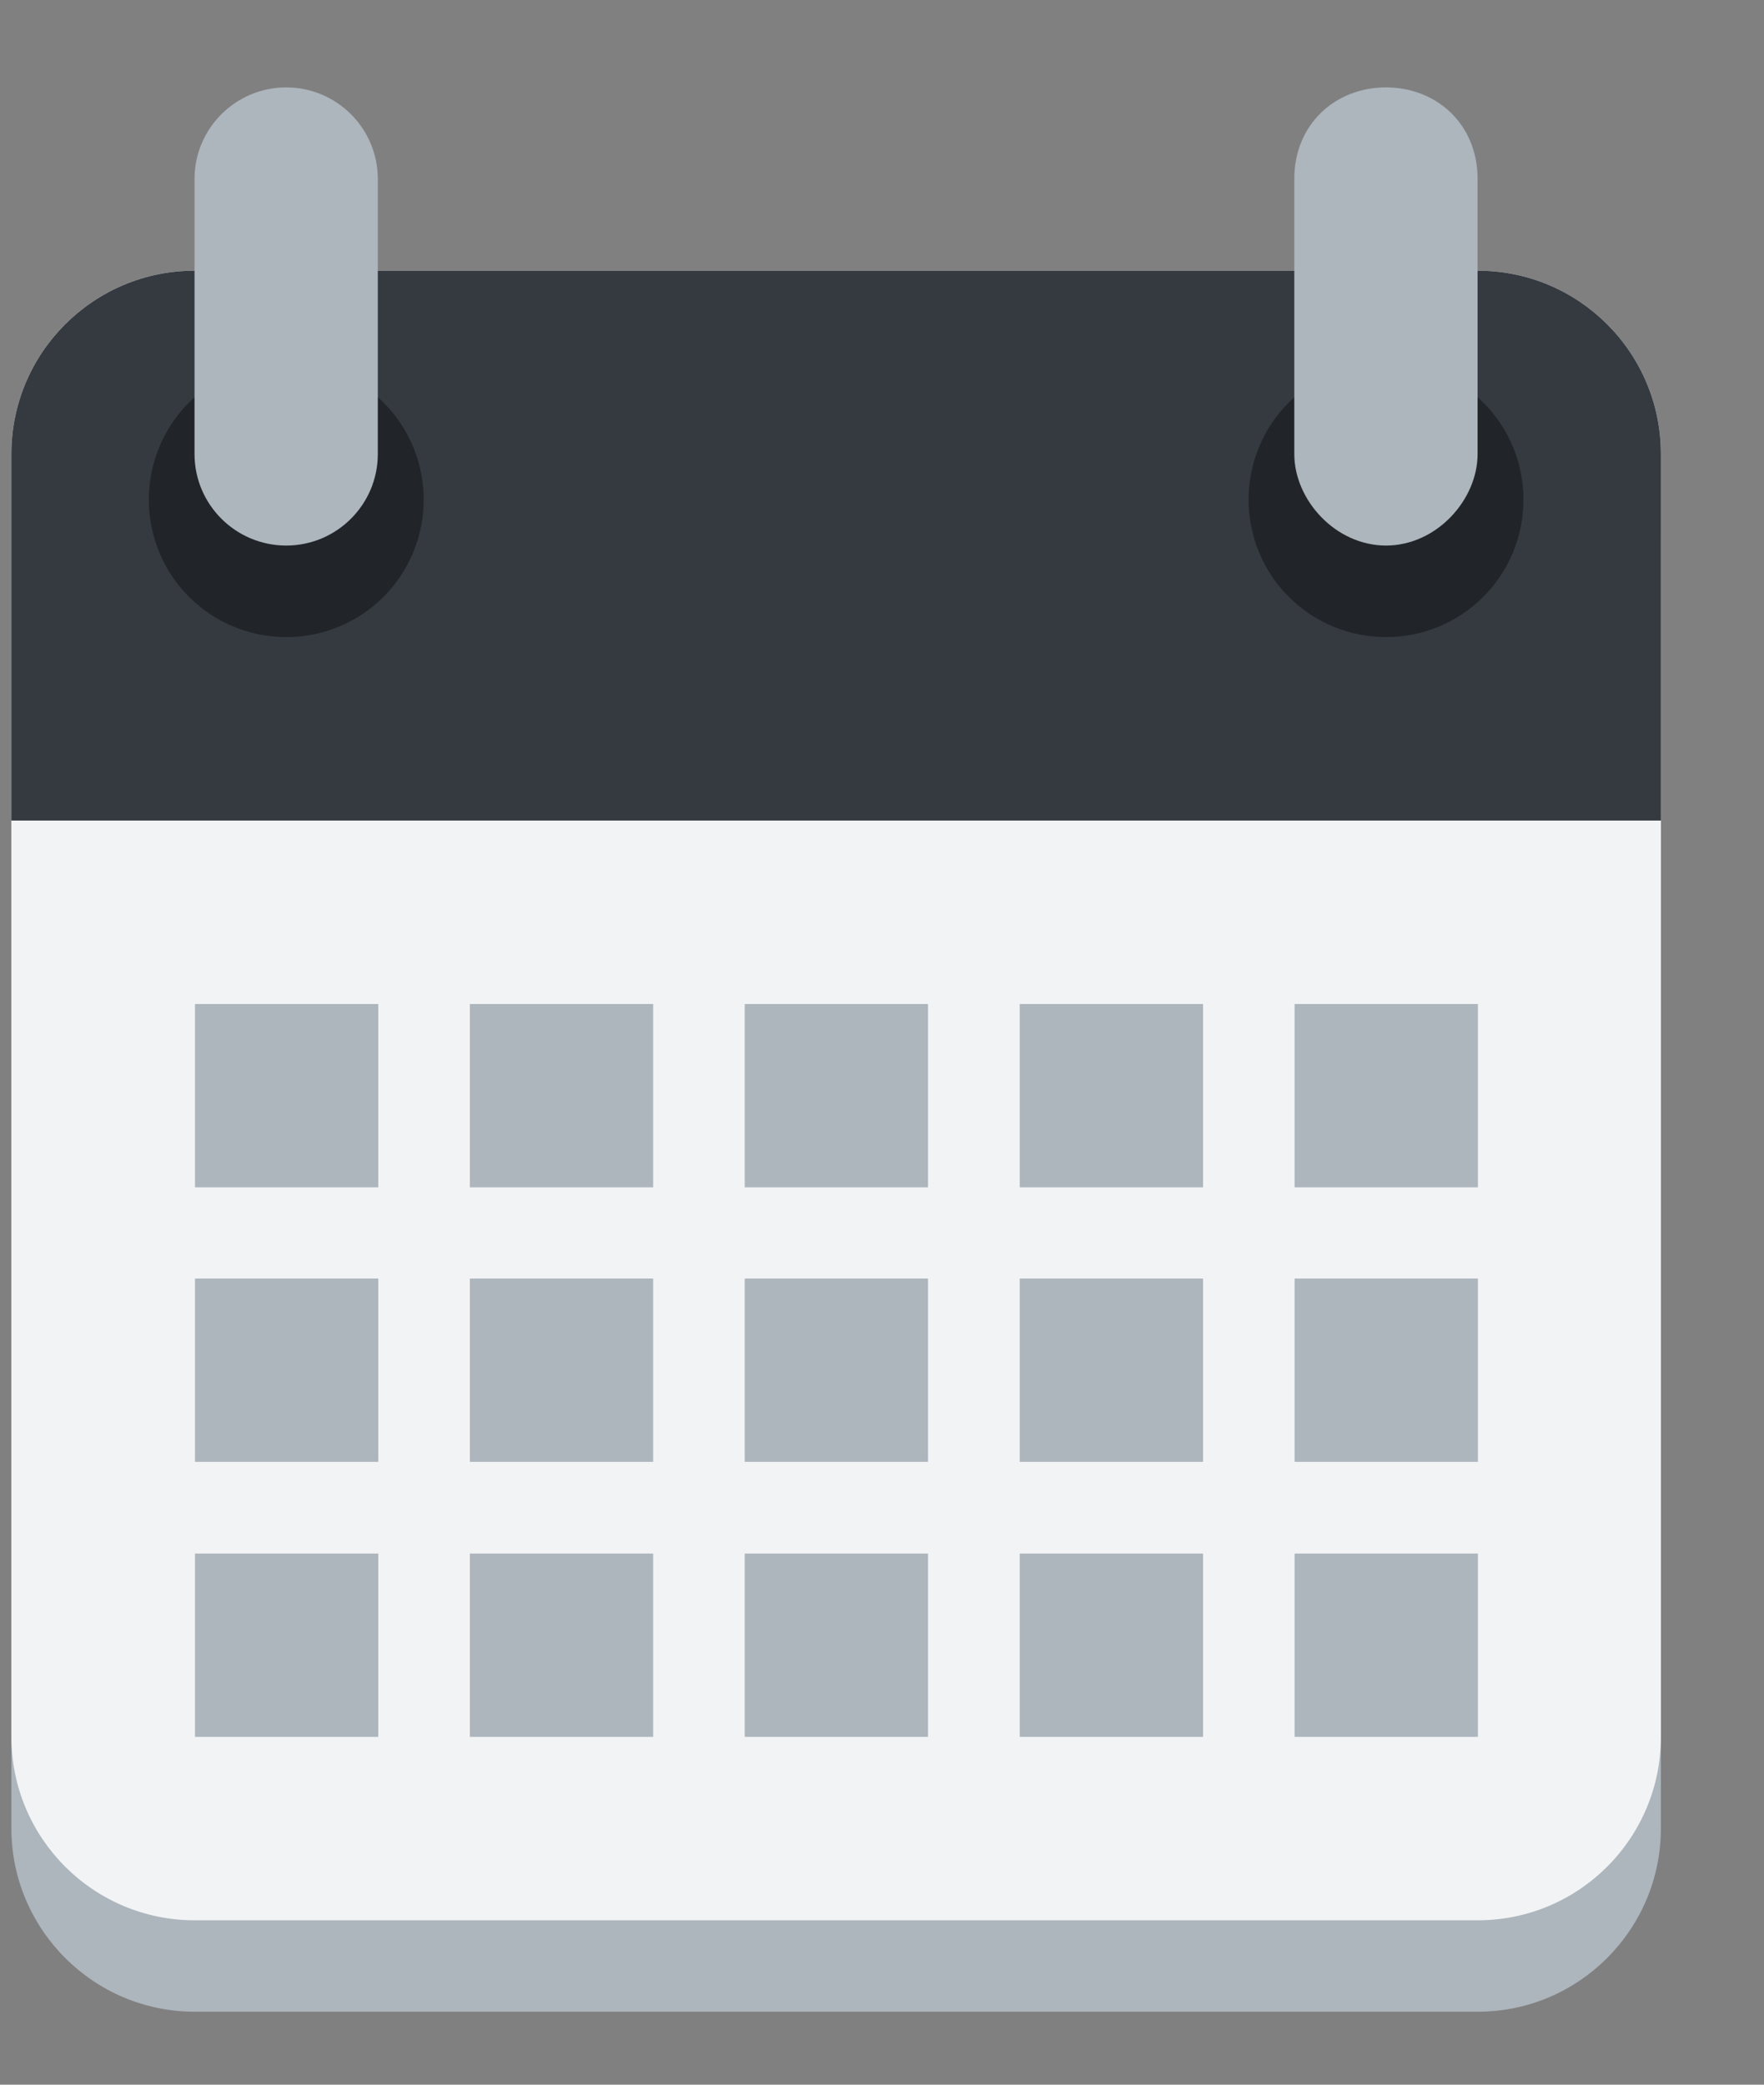 <svg width="11" height="13" viewBox="0 0 11 13" fill="none" xmlns="http://www.w3.org/2000/svg">
<rect x="0" y="0" width="11" height="13" fill="#808080" stroke="none"/>
<path d="M1.214 2.259C0.583 2.259 0.071 2.773 0.071 3.402V11.402C0.071 12.031 0.583 12.545 1.214 12.545H4.643H5.786H9.215C9.846 12.545 10.357 12.031 10.357 11.402V3.402C10.357 2.773 9.846 2.259 9.215 2.259H5.786H4.643H1.214Z" fill="#ADB5BD"/>
<path d="M1.214 1.688C0.583 1.688 0.071 2.2 0.071 2.831V10.832C0.071 11.463 0.583 11.975 1.214 11.975H4.643H5.786H9.215C9.846 11.975 10.357 11.463 10.357 10.832V2.831C10.357 2.2 9.846 1.688 9.215 1.688H5.786H4.643H1.214Z" fill="#F1F3F5"/>
<path d="M1.214 1.688C0.583 1.688 0.071 2.2 0.071 2.831V4.545V5.117H10.357V4.545V2.831C10.357 2.2 9.846 1.688 9.215 1.688H5.786H4.643H1.214Z" fill="#343A40"/>
<path d="M2.642 3.116C2.642 3.229 2.62 3.34 2.577 3.444C2.534 3.548 2.471 3.643 2.391 3.722C2.312 3.802 2.217 3.865 2.113 3.908C2.009 3.951 1.898 3.973 1.785 3.973C1.673 3.973 1.561 3.951 1.457 3.908C1.353 3.865 1.259 3.802 1.179 3.722C1.099 3.643 1.036 3.548 0.993 3.444C0.95 3.34 0.928 3.229 0.928 3.116C0.928 3.003 0.95 2.892 0.993 2.788C1.036 2.684 1.099 2.589 1.179 2.51C1.259 2.43 1.353 2.367 1.457 2.324C1.561 2.281 1.673 2.259 1.785 2.259C1.898 2.259 2.009 2.281 2.113 2.324C2.217 2.367 2.312 2.43 2.391 2.51C2.471 2.589 2.534 2.684 2.577 2.788C2.62 2.892 2.642 3.003 2.642 3.116Z" fill="#212529"/>
<path d="M1.785 0.545C1.469 0.545 1.213 0.801 1.213 1.116V2.831C1.213 3.146 1.469 3.402 1.785 3.402C2.1 3.402 2.356 3.146 2.356 2.831V1.116C2.356 0.801 2.1 0.545 1.785 0.545Z" fill="#ADB5BD"/>
<path d="M9.5 3.116C9.5 3.229 9.478 3.34 9.435 3.444C9.392 3.548 9.329 3.643 9.249 3.722C9.17 3.802 9.075 3.865 8.971 3.908C8.867 3.951 8.756 3.973 8.643 3.973C8.531 3.973 8.419 3.951 8.315 3.908C8.211 3.865 8.117 3.802 8.037 3.722C7.957 3.643 7.894 3.548 7.851 3.444C7.808 3.34 7.786 3.229 7.786 3.116C7.786 3.003 7.808 2.892 7.851 2.788C7.894 2.684 7.957 2.589 8.037 2.51C8.117 2.43 8.211 2.367 8.315 2.324C8.419 2.281 8.531 2.259 8.643 2.259C8.756 2.259 8.867 2.281 8.971 2.324C9.075 2.367 9.17 2.43 9.249 2.51C9.329 2.589 9.392 2.684 9.435 2.788C9.478 2.892 9.5 3.003 9.5 3.116Z" fill="#212529"/>
<path d="M8.643 0.545C8.327 0.545 8.071 0.774 8.071 1.116V2.831C8.071 3.117 8.327 3.402 8.643 3.402C8.958 3.402 9.214 3.117 9.214 2.831V1.116C9.214 0.774 8.958 0.545 8.643 0.545Z" fill="#ADB5BD"/>
<path d="M1.216 6.261V7.404H2.359V6.261H1.216ZM2.93 6.261V7.404H4.073V6.261H2.93ZM4.644 6.261V7.404H5.787V6.261H4.644ZM6.359 6.261V7.404H7.502V6.261H6.359ZM8.073 6.261V7.404H9.216V6.261H8.073Z" fill="#ADB5BD"/>
<path d="M1.216 7.973V9.116H2.359V7.973H1.216ZM2.93 7.973V9.116H4.073V7.973H2.93ZM4.644 7.973V9.116H5.787V7.973H4.644ZM6.359 7.973V9.116H7.502V7.973H6.359ZM8.073 7.973V9.116H9.216V7.973H8.073Z" fill="#ADB5BD"/>
<path d="M1.216 9.688V10.831H2.359V9.688H1.216ZM2.93 9.688V10.831H4.073V9.688H2.93ZM4.644 9.688V10.831H5.787V9.688H4.644ZM6.359 9.688V10.831H7.502V9.688H6.359ZM8.073 9.688V10.831H9.216V9.688H8.073Z" fill="#ADB5BD"/>
</svg>
